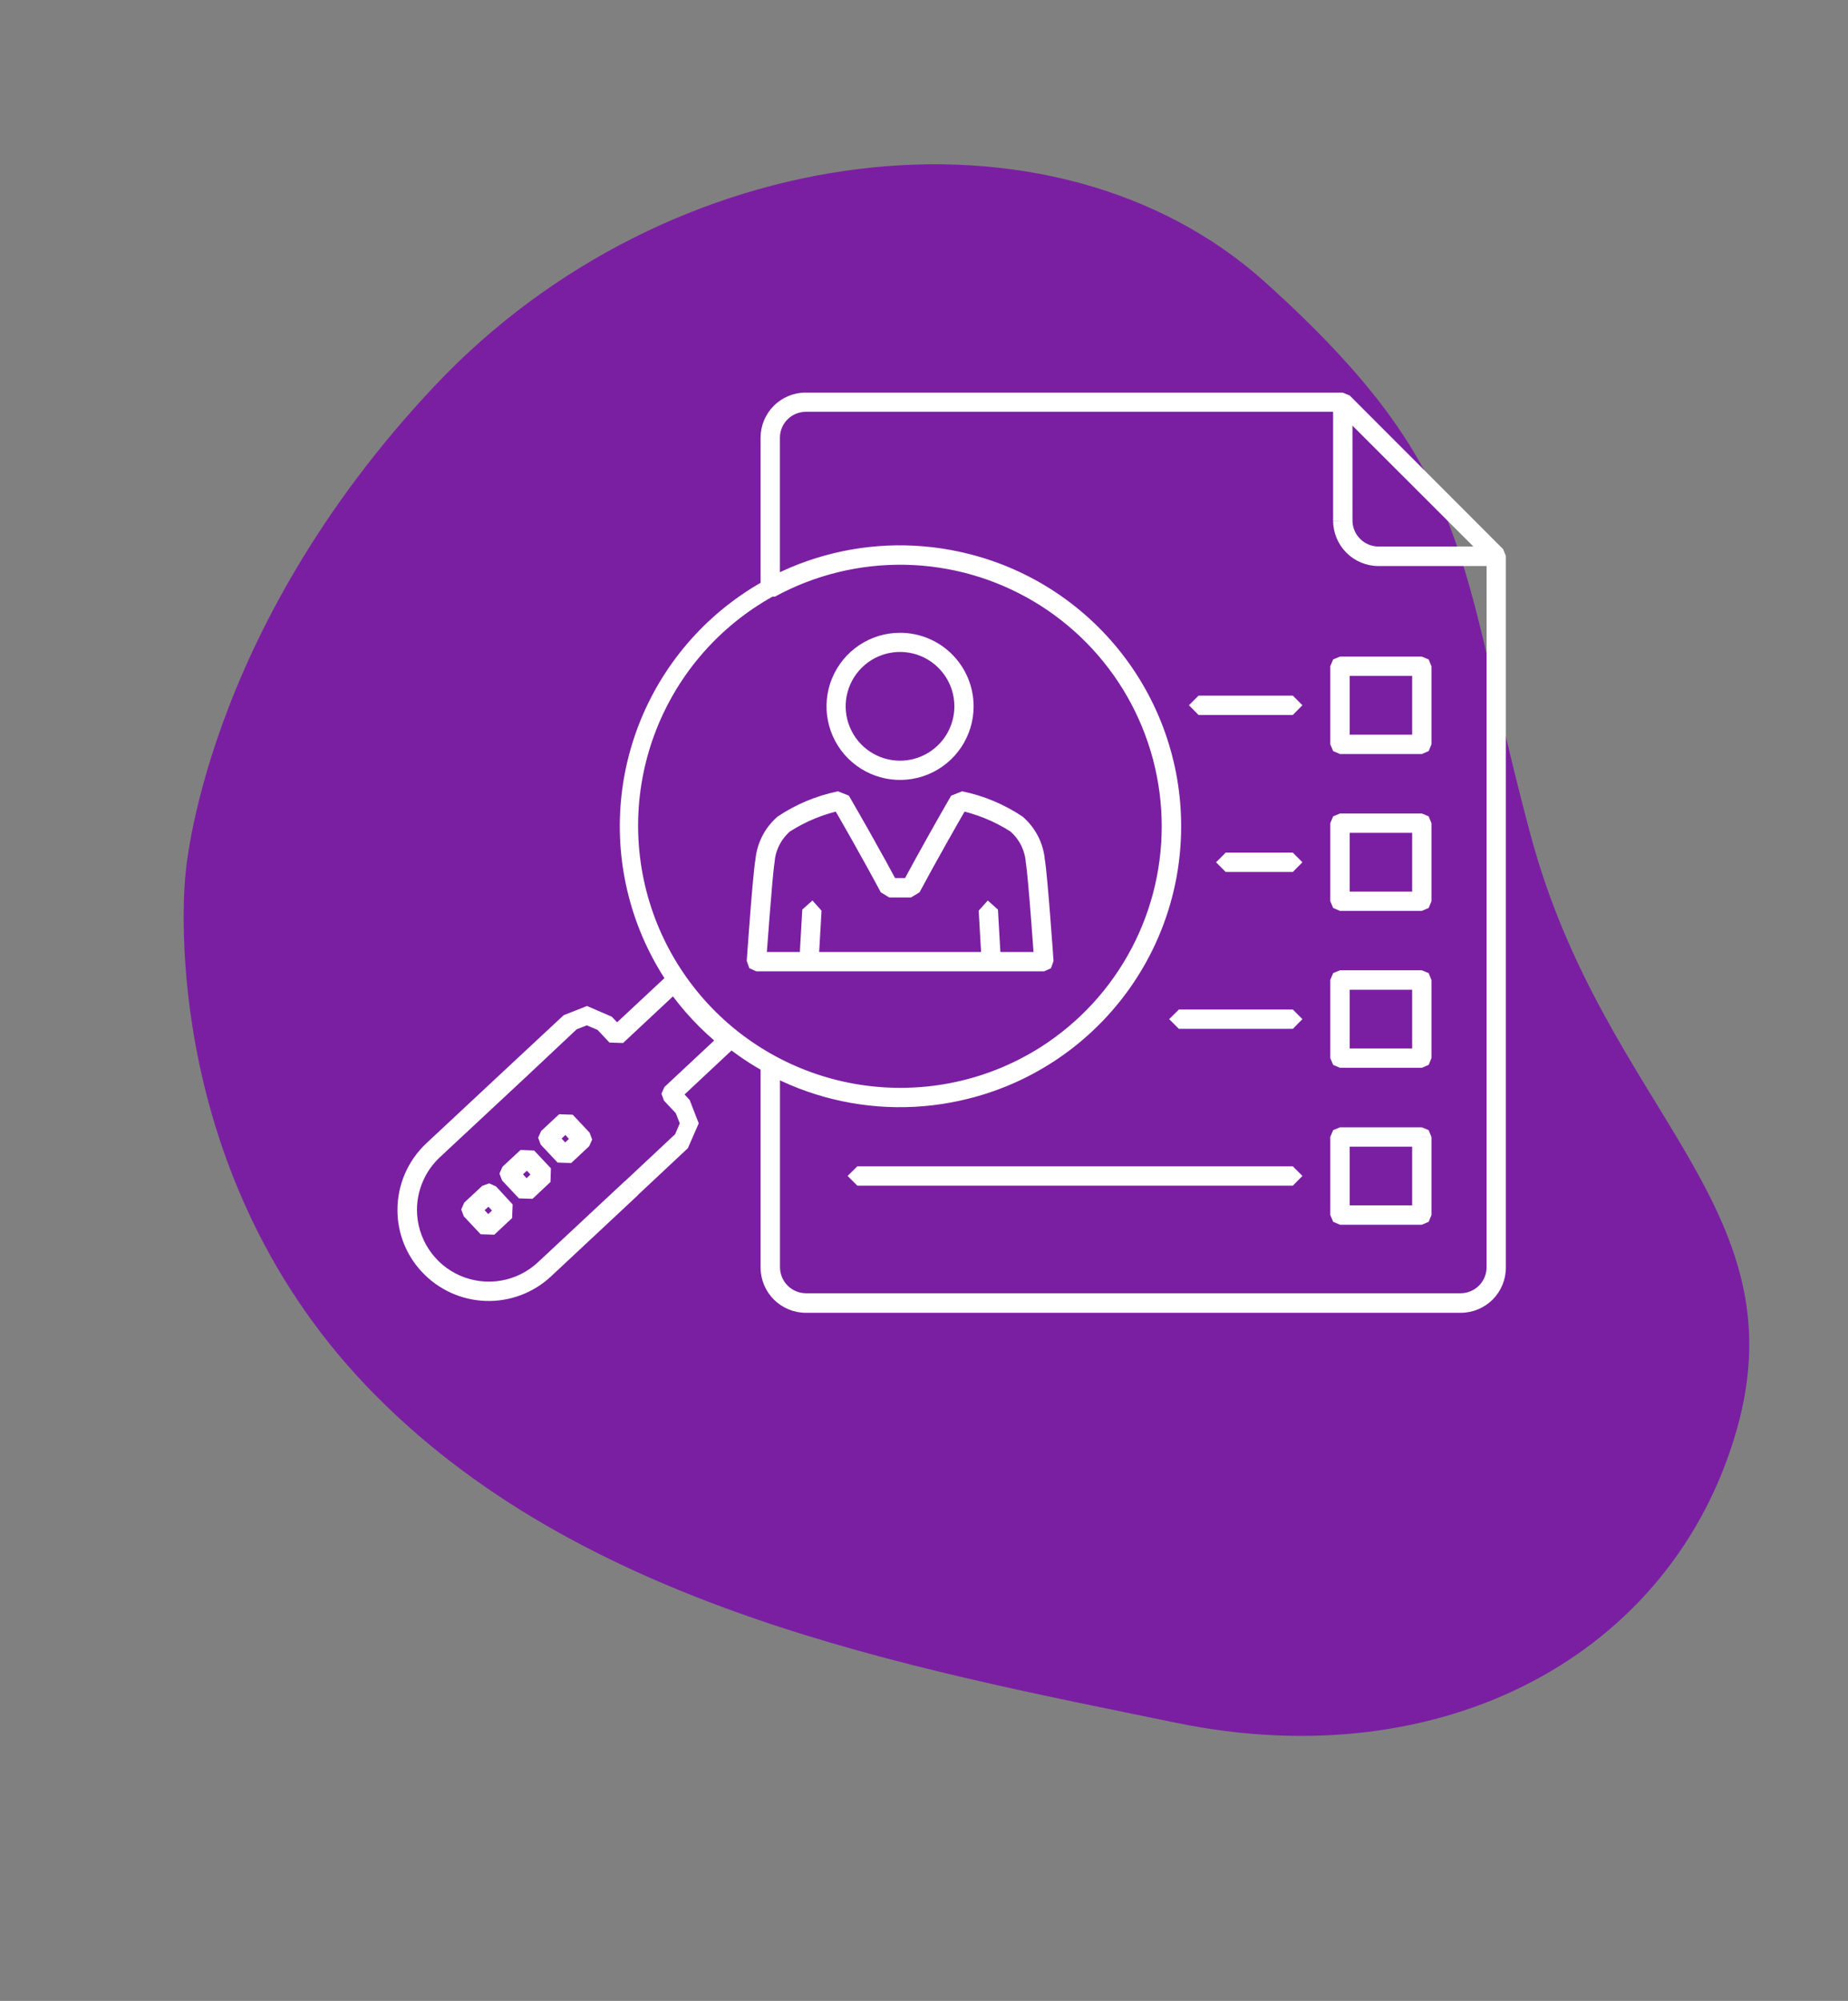 <svg width="85" height="92" viewBox="0 0 85 92" fill="none" xmlns="http://www.w3.org/2000/svg">
<rect x="0" y="0" width="85" height="92" fill="#808080" stroke="none"/>
<g id="Group 13834">
<path id="Vector" d="M8.527 40.268C8.527 40.268 7.053 53.45 16.836 63.707C26.618 73.967 41.839 76.688 54.113 79.216C66.388 81.744 76.916 76.09 79.873 65.77C82.83 55.45 73.805 51.068 70.401 38.394C66.996 25.72 68.023 21.848 58.217 12.998C48.41 4.148 30.746 6.341 20.002 17.734C9.258 29.126 8.527 40.268 8.527 40.268Z" fill="#7B1FA2"/>
<path id="Path 34332" d="M44.34 32.476H44.782C44.783 33.145 44.584 33.799 44.213 34.356C43.841 34.913 43.313 35.346 42.695 35.603C42.077 35.859 41.396 35.926 40.74 35.796C40.083 35.665 39.48 35.343 39.007 34.87C38.534 34.397 38.212 33.794 38.081 33.137C37.951 32.481 38.018 31.8 38.274 31.182C38.531 30.564 38.964 30.036 39.521 29.664C40.078 29.293 40.732 29.094 41.401 29.095C42.298 29.096 43.157 29.452 43.791 30.086C44.425 30.72 44.781 31.579 44.782 32.476H43.897C43.897 31.981 43.751 31.498 43.476 31.087C43.201 30.676 42.811 30.355 42.354 30.166C41.897 29.977 41.395 29.927 40.91 30.024C40.425 30.12 39.979 30.358 39.63 30.708C39.28 31.058 39.042 31.503 38.945 31.988C38.849 32.473 38.898 32.976 39.088 33.432C39.277 33.889 39.597 34.28 40.008 34.554C40.419 34.829 40.903 34.976 41.397 34.976C42.06 34.976 42.696 34.712 43.165 34.243C43.634 33.775 43.897 33.139 43.897 32.476H44.34ZM48.014 44.214L47.572 44.244C47.572 44.239 47.289 40.232 47.184 39.675C47.167 39.4 47.096 39.131 46.975 38.883C46.854 38.636 46.685 38.415 46.478 38.233C45.727 37.753 44.895 37.416 44.022 37.238L44.141 36.81L44.529 37.034C43.067 39.56 42.302 41.021 42.297 41.026L41.904 41.265H40.904L40.511 41.026C40.511 41.026 39.74 39.559 38.279 37.034L38.667 36.81L38.786 37.238C37.913 37.416 37.081 37.753 36.33 38.233C36.123 38.415 35.955 38.636 35.834 38.883C35.712 39.131 35.641 39.4 35.624 39.675C35.524 40.232 35.241 44.239 35.236 44.244L34.794 44.214V43.771H48.014V44.214V44.661H34.789L34.466 44.517L34.347 44.184C34.347 44.169 34.62 40.231 34.747 39.516C34.821 38.75 35.188 38.043 35.771 37.542C36.612 36.98 37.554 36.587 38.545 36.384L39.045 36.584C40.512 39.119 41.292 40.601 41.292 40.606L40.899 40.815V40.373H41.899V40.815L41.506 40.606C41.506 40.606 42.287 39.119 43.748 36.584L44.255 36.384C45.248 36.587 46.192 36.982 47.034 37.546C47.618 38.047 47.985 38.754 48.058 39.52C48.182 40.236 48.458 44.174 48.458 44.188L48.339 44.521L48.016 44.665L48.014 44.214ZM37.787 41.872L37.653 44.204L37.186 44.621L36.768 44.154L36.902 41.822L37.369 41.404L37.787 41.872ZM45.15 44.204L45.016 41.872L45.434 41.405L45.901 41.823L46.035 44.155L45.617 44.622L45.15 44.204ZM49.928 47.104L50.228 47.427C48.059 49.452 45.259 50.668 42.298 50.87C39.338 51.072 36.398 50.249 33.974 48.538C31.55 46.827 29.789 44.333 28.988 41.475C28.186 38.618 28.394 35.572 29.576 32.85C30.757 30.128 32.84 27.896 35.474 26.53C38.108 25.164 41.132 24.747 44.038 25.349C46.944 25.951 49.553 27.535 51.427 29.836C53.301 32.136 54.326 35.012 54.328 37.98C54.331 39.752 53.968 41.505 53.263 43.13C52.557 44.756 51.524 46.218 50.228 47.427L49.928 47.104L49.628 46.781C51.682 44.866 53.004 42.295 53.365 39.511C53.725 36.726 53.103 33.903 51.605 31.528C50.108 29.154 47.828 27.376 45.159 26.502C42.491 25.629 39.601 25.714 36.989 26.743C34.377 27.772 32.205 29.68 30.849 32.139C29.494 34.598 29.038 37.452 29.562 40.211C30.086 42.969 31.557 45.458 33.72 47.249C35.883 49.039 38.602 50.018 41.41 50.018C44.461 50.022 47.4 48.865 49.628 46.781L49.928 47.104ZM61.756 18.487V18.934H37.061C36.747 18.935 36.447 19.061 36.224 19.282C36.002 19.504 35.876 19.804 35.873 20.118V27.034H35.434L35.22 26.641C37.188 25.572 39.399 25.033 41.638 25.076C43.876 25.12 46.065 25.744 47.99 26.889C49.914 28.034 51.508 29.659 52.615 31.605C53.722 33.551 54.304 35.752 54.304 37.991C54.304 40.23 53.722 42.43 52.615 44.377C51.508 46.323 49.914 47.948 47.99 49.093C46.065 50.237 43.876 50.862 41.638 50.905C39.399 50.949 37.188 50.41 35.22 49.341L35.434 48.948H35.876V58.275C35.879 58.589 36.006 58.889 36.228 59.111C36.45 59.333 36.75 59.46 37.064 59.463H67.19C67.504 59.46 67.805 59.333 68.027 59.111C68.249 58.889 68.375 58.589 68.378 58.275V25.735L61.442 18.799L61.755 18.486L62.068 18.173L69.134 25.246L69.263 25.559V58.283C69.264 58.833 69.046 59.361 68.657 59.751C68.268 60.141 67.741 60.36 67.19 60.361H37.061C36.511 60.359 35.983 60.14 35.593 59.751C35.204 59.361 34.985 58.834 34.983 58.283V48.956L35.202 48.573L35.644 48.563C37.477 49.561 39.538 50.066 41.624 50.028C43.711 49.989 45.751 49.408 47.546 48.343C49.34 47.277 50.826 45.763 51.859 43.95C52.891 42.136 53.434 40.085 53.434 37.998C53.434 35.911 52.891 33.86 51.859 32.046C50.826 30.232 49.34 28.718 47.546 27.653C45.751 26.587 43.711 26.006 41.624 25.968C39.538 25.929 37.477 26.434 35.644 27.433L35.202 27.423L34.983 27.04V20.124C34.984 19.573 35.203 19.046 35.593 18.657C35.983 18.268 36.511 18.05 37.061 18.051H61.756L62.069 18.18L61.756 18.487ZM61.766 23.941H62.208C62.211 24.256 62.338 24.557 62.562 24.779C62.785 25.001 63.086 25.127 63.401 25.129H68.82V25.572H68.378V25.552H68.82L68.507 25.865L62.207 19.571L62.208 23.941H61.317V18.497L61.595 18.084L62.077 18.184L69.134 25.246L69.263 25.559V25.579L69.134 25.892L68.821 26.026H63.402C62.851 26.025 62.322 25.806 61.932 25.417C61.541 25.027 61.321 24.499 61.319 23.948L61.766 23.941ZM39.434 53.626H59.464L59.906 54.069L59.464 54.516H39.434L38.987 54.069L39.434 53.626ZM65.397 52.274V52.722H62.079V55.422H64.953V52.275H65.4H65.842V55.865L65.713 56.178L65.4 56.312H61.634L61.321 56.178L61.187 55.865V52.275L61.321 51.962L61.634 51.833H65.398L65.711 51.962L65.84 52.275L65.397 52.274ZM54.224 46.417H59.464L59.906 46.859L59.464 47.306H54.224L53.777 46.859L54.224 46.417ZM65.401 45.06V45.507H62.079V48.207H64.953V45.055H65.4H65.842V48.649L65.713 48.963L65.4 49.097H61.634L61.321 48.963L61.187 48.649V45.055L61.321 44.742L61.634 44.613H65.398L65.711 44.742L65.84 45.055L65.401 45.06ZM56.377 39.203H59.464L59.906 39.646L59.464 40.093H56.377L55.934 39.646L56.377 39.203ZM65.401 37.846V38.294H62.079V40.994H64.953V37.846H65.401H65.842V41.435L65.713 41.748L65.4 41.882H61.634L61.321 41.748L61.187 41.435V37.846L61.321 37.533L61.634 37.404H65.398L65.711 37.533L65.84 37.846H65.401ZM55.129 31.984H59.464L59.906 32.426L59.464 32.874H55.129L54.687 32.426L55.129 31.984ZM65.401 30.632V31.079H62.079V33.779H64.953V30.632H65.401H65.842V34.222L65.713 34.535L65.4 34.669H61.634L61.321 34.535L61.187 34.222V30.632L61.321 30.319L61.634 30.19H65.398L65.711 30.319L65.84 30.632H65.401ZM23.255 55.684L22.927 55.984L22.465 55.484L22.291 55.643L22.455 55.822L22.955 55.359L23.255 55.682L23.555 56.005L22.735 56.771L22.109 56.751L21.333 55.926L21.214 55.608L21.353 55.295L22.183 54.524L22.501 54.41L22.814 54.549L23.58 55.379L23.555 56.005L23.255 55.684ZM25.025 54.029L24.702 54.329L24.235 53.829L24.056 53.993L24.22 54.172L24.72 53.7L25.02 54.023L25.32 54.346L24.495 55.121L23.869 55.101L23.093 54.276L22.974 53.958L23.113 53.645L23.943 52.875L24.569 52.9L25.34 53.72L25.32 54.346L25.025 54.029ZM25.97 53.154L25.647 53.454L24.871 52.629L24.752 52.311L24.891 52.003L25.716 51.233L26.342 51.253L27.118 52.078L27.237 52.396L27.098 52.704L26.273 53.475L25.647 53.455L25.97 53.155L25.67 52.832L26.17 52.365L26.006 52.186L25.832 52.35L26.299 52.85L25.976 53.15L25.676 52.827L25.97 53.154ZM29.053 54.626L28.753 54.303L31.053 52.15L31.267 51.65L31.083 51.183L30.541 50.606L30.422 50.288L30.561 49.98L33.221 47.494L33.521 47.817L33.243 48.165C32.747 47.773 32.282 47.344 31.851 46.882C31.416 46.417 31.015 45.922 30.651 45.4L31.019 45.147L31.319 45.47L28.659 47.956L28.033 47.936L27.486 47.354L26.994 47.145L26.527 47.324L24.234 49.479L20.222 53.218C19.893 53.528 19.63 53.902 19.451 54.318C19.271 54.733 19.178 55.181 19.178 55.634C19.181 56.277 19.37 56.906 19.725 57.443C20.079 57.98 20.582 58.402 21.172 58.657C21.763 58.912 22.415 58.99 23.049 58.88C23.683 58.771 24.271 58.479 24.741 58.04L28.748 54.301L29.048 54.624L29.348 54.947L25.341 58.691C24.528 59.448 23.448 59.853 22.337 59.815C21.226 59.778 20.176 59.301 19.415 58.491C18.685 57.719 18.279 56.696 18.281 55.633C18.281 55.059 18.398 54.49 18.627 53.963C18.855 53.437 19.189 52.962 19.608 52.57L23.62 48.826L25.927 46.678L27.001 46.255L28.14 46.747L28.384 47.006L30.721 44.824L31.074 44.705L31.392 44.894C31.726 45.382 32.097 45.844 32.501 46.276C32.902 46.705 33.334 47.104 33.794 47.469L33.958 47.802L33.819 48.14L31.487 50.322L31.721 50.576L32.139 51.65L31.639 52.793L29.339 54.946L29.053 54.626Z" fill="white"/>
</g>
</svg>
